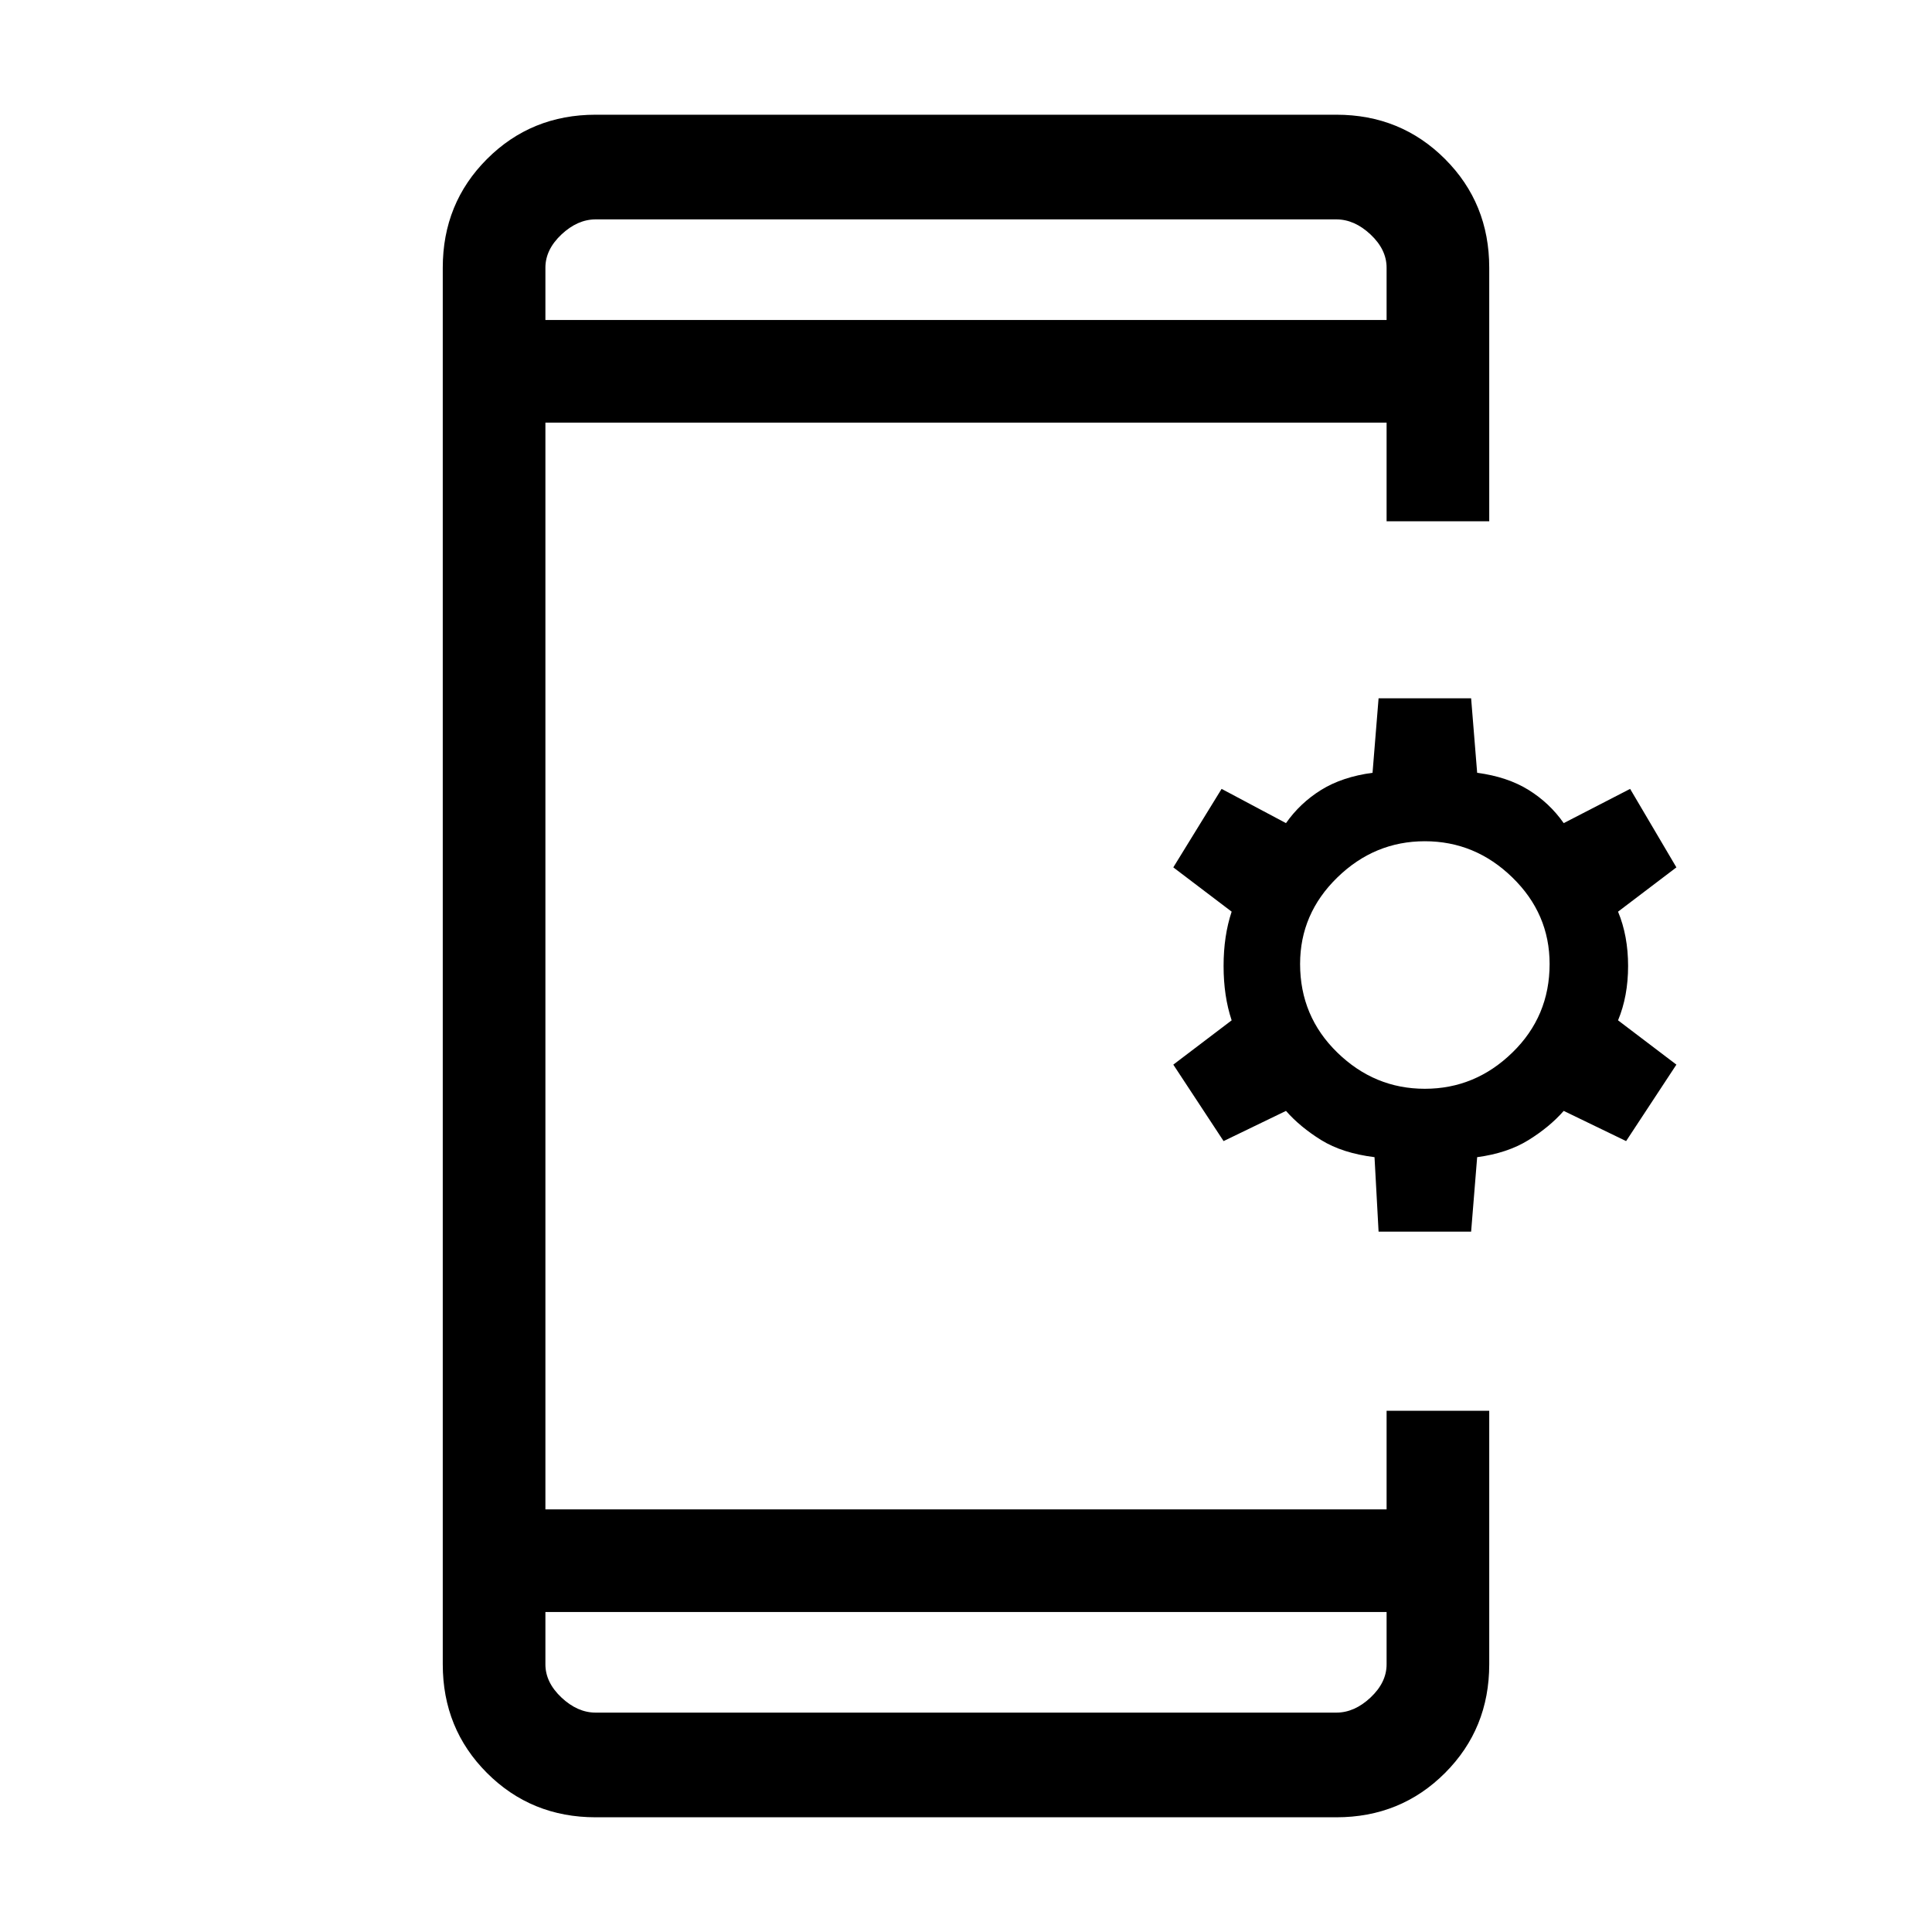 <svg xmlns="http://www.w3.org/2000/svg" height="40" width="40"><path d="M28.542 25.5 28.458 23.958Q27.792 23.875 27.354 23.604Q26.917 23.333 26.625 23L25.333 23.625L24.292 22.042L25.5 21.125Q25.333 20.625 25.333 20Q25.333 19.375 25.5 18.875L24.292 17.958L25.292 16.333L26.625 17.042Q26.917 16.625 27.354 16.354Q27.792 16.083 28.417 16L28.542 14.458H30.458L30.583 16Q31.208 16.083 31.646 16.354Q32.083 16.625 32.375 17.042L33.75 16.333L34.708 17.958L33.5 18.875Q33.708 19.375 33.708 20Q33.708 20.625 33.5 21.125L34.708 22.042L33.667 23.625L32.375 23Q32.083 23.333 31.646 23.604Q31.208 23.875 30.583 23.958L30.458 25.5ZM29.5 22.542Q30.542 22.542 31.312 21.792Q32.083 21.042 32.083 19.958Q32.083 18.917 31.312 18.167Q30.542 17.417 29.5 17.417Q28.458 17.417 27.688 18.167Q26.917 18.917 26.917 19.958Q26.917 21.042 27.688 21.792Q28.458 22.542 29.5 22.542ZM12.333 37.625Q11 37.625 10.083 36.708Q9.167 35.792 9.167 34.458V5.542Q9.167 4.208 10.083 3.292Q11 2.375 12.333 2.375H27.667Q29 2.375 29.917 3.292Q30.833 4.208 30.833 5.542V10.792H28.708V8.75H11.292V31.25H28.708V29.208H30.833V34.458Q30.833 35.792 29.917 36.708Q29 37.625 27.667 37.625ZM11.292 33.375V34.458Q11.292 34.833 11.625 35.146Q11.958 35.458 12.333 35.458H27.667Q28.042 35.458 28.375 35.146Q28.708 34.833 28.708 34.458V33.375ZM11.292 6.625H28.708V5.542Q28.708 5.167 28.375 4.854Q28.042 4.542 27.667 4.542H12.333Q11.958 4.542 11.625 4.854Q11.292 5.167 11.292 5.542ZM11.292 4.542Q11.292 4.542 11.292 4.813Q11.292 5.083 11.292 5.542V6.625V5.542Q11.292 5.083 11.292 4.813Q11.292 4.542 11.292 4.542ZM11.292 35.458Q11.292 35.458 11.292 35.188Q11.292 34.917 11.292 34.458V33.375V34.458Q11.292 34.917 11.292 35.188Q11.292 35.458 11.292 35.458Z"/></svg>